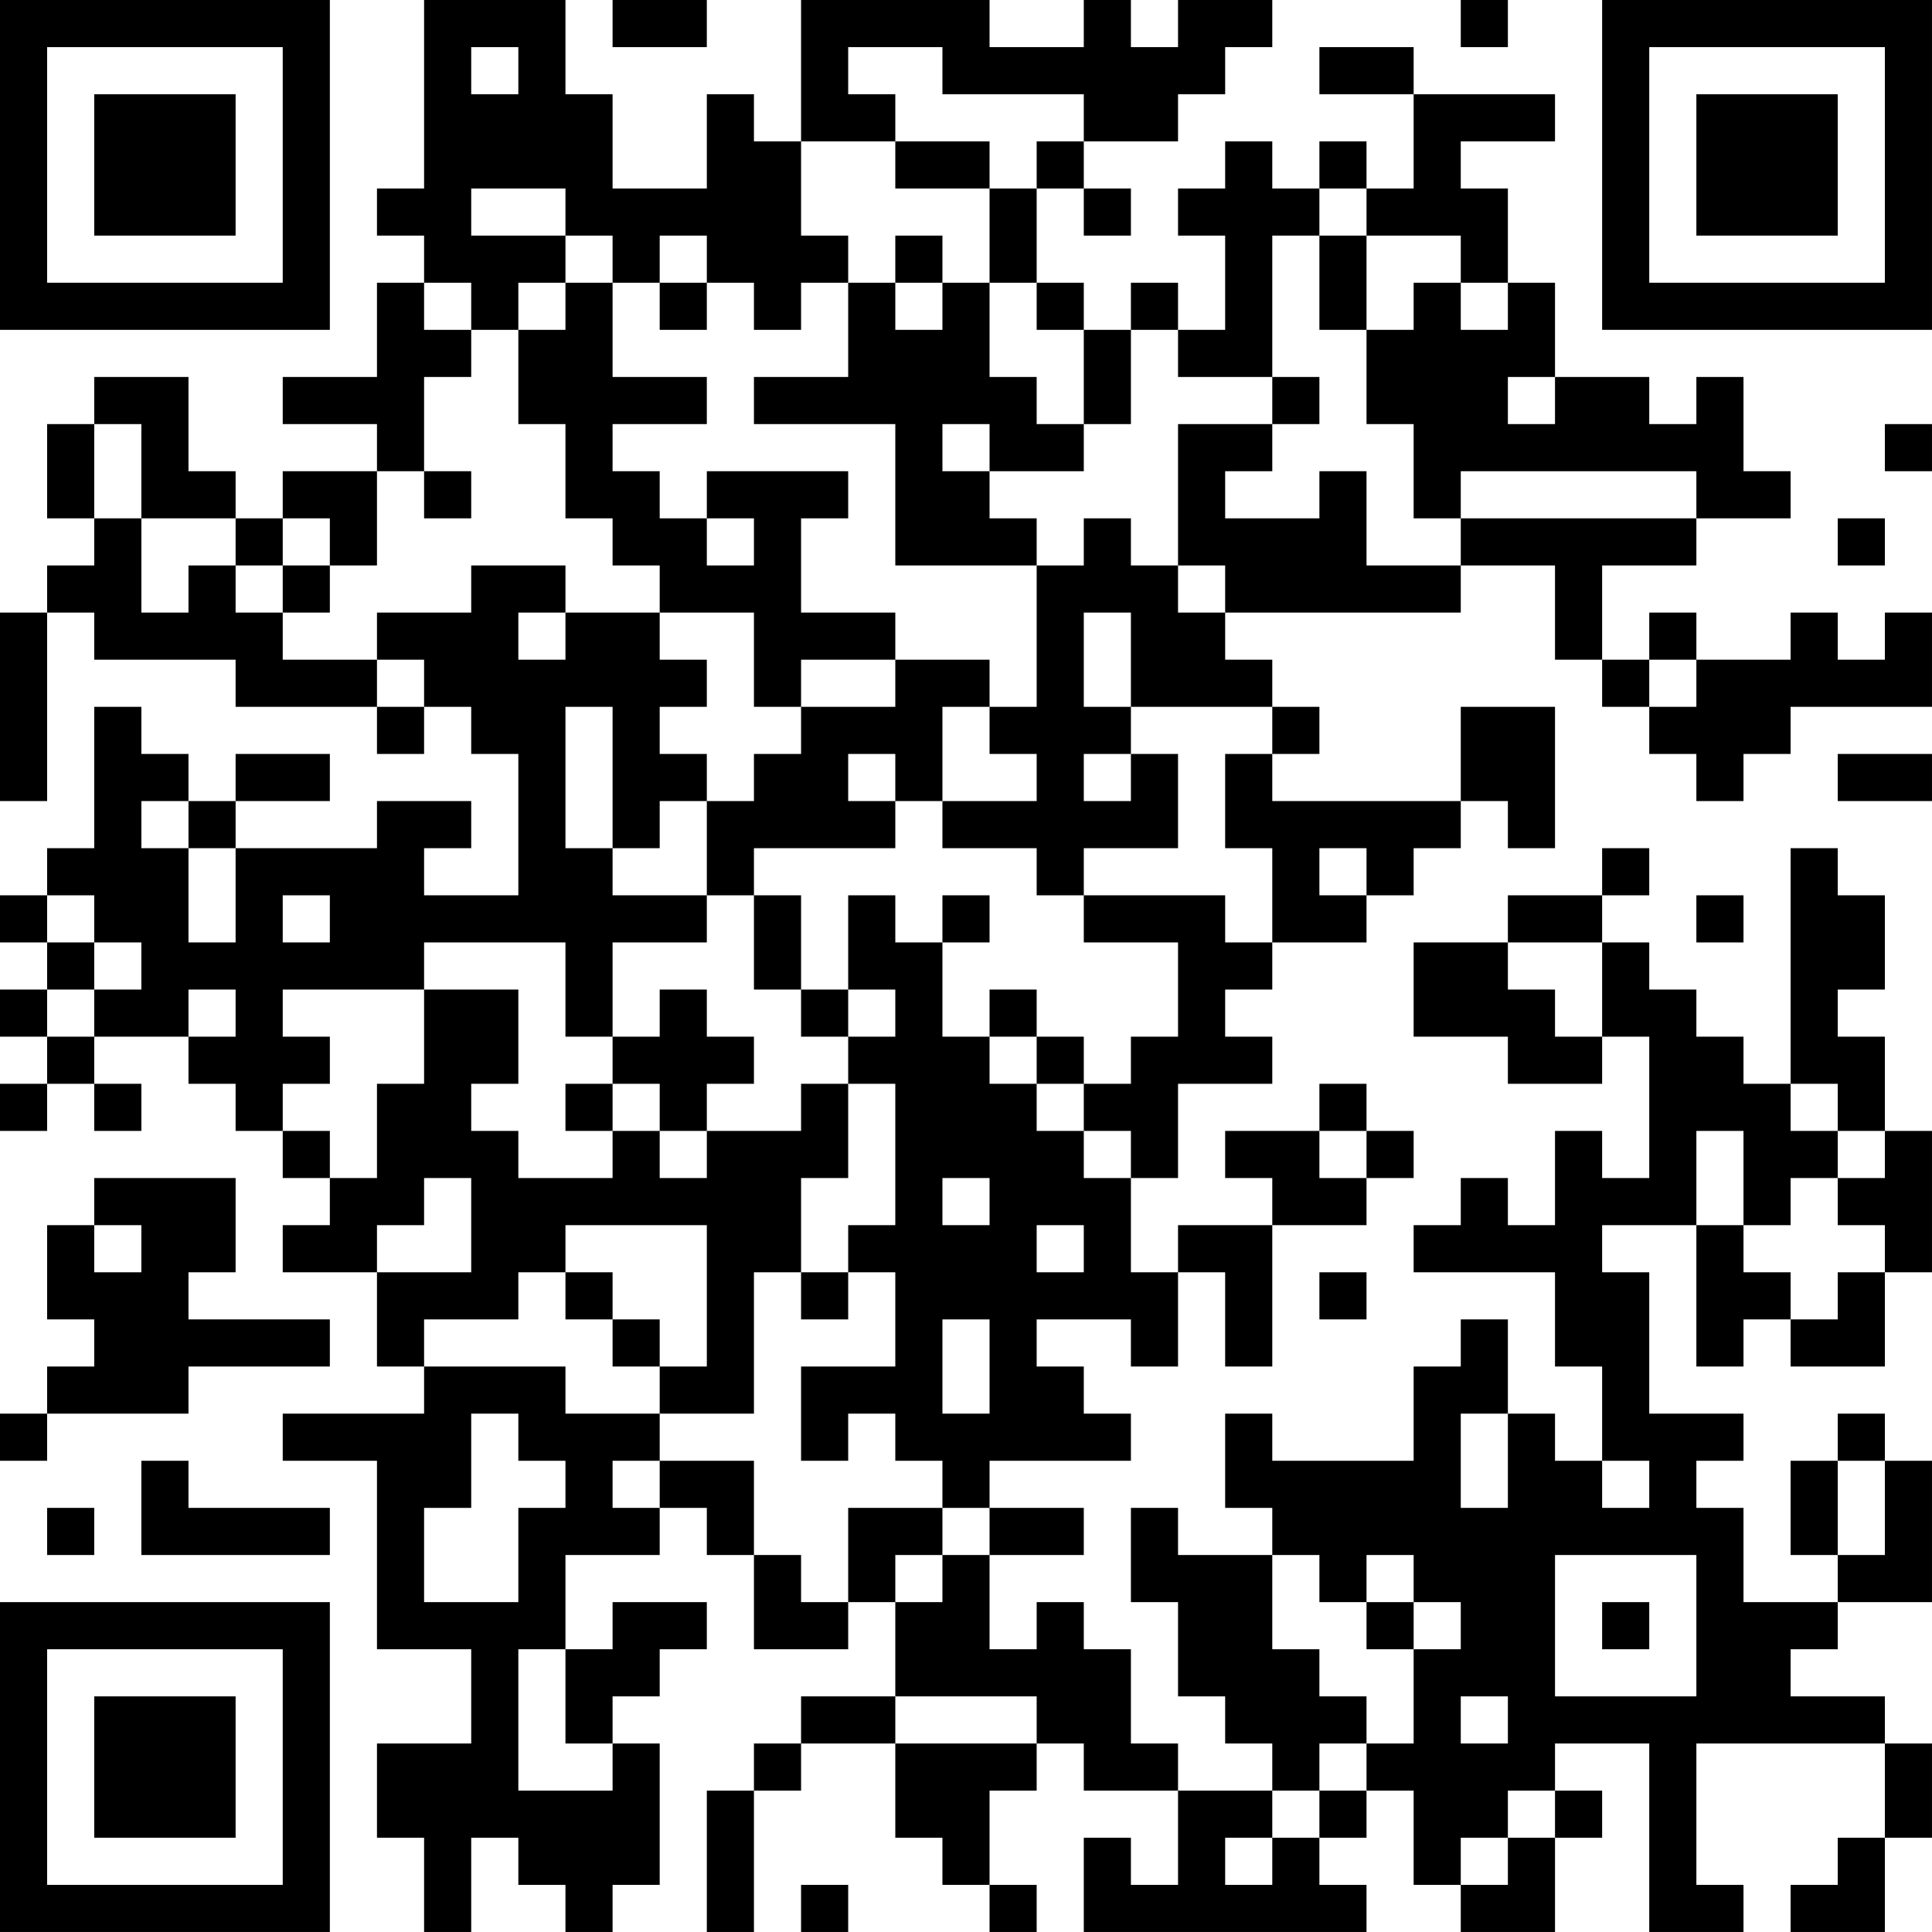 <?xml version="1.0" encoding="UTF-8"?>
<svg xmlns="http://www.w3.org/2000/svg" version="1.1" width="200" height="200" viewBox="0 0 200 200"><rect x="0" y="0" width="200" height="200" fill="#ffffff"/><g transform="scale(4.878)"><g transform="translate(0,0)"><path fill-rule="evenodd" d="M9 0L9 4L8 4L8 5L9 5L9 6L8 6L8 8L6 8L6 9L8 9L8 10L6 10L6 11L5 11L5 10L4 10L4 8L2 8L2 9L1 9L1 11L2 11L2 12L1 12L1 13L0 13L0 17L1 17L1 13L2 13L2 14L5 14L5 15L8 15L8 16L9 16L9 15L10 15L10 16L11 16L11 19L9 19L9 18L10 18L10 17L8 17L8 18L5 18L5 17L7 17L7 16L5 16L5 17L4 17L4 16L3 16L3 15L2 15L2 18L1 18L1 19L0 19L0 20L1 20L1 21L0 21L0 22L1 22L1 23L0 23L0 24L1 24L1 23L2 23L2 24L3 24L3 23L2 23L2 22L4 22L4 23L5 23L5 24L6 24L6 25L7 25L7 26L6 26L6 27L8 27L8 29L9 29L9 30L6 30L6 31L8 31L8 35L10 35L10 37L8 37L8 39L9 39L9 41L10 41L10 39L11 39L11 40L12 40L12 41L13 41L13 40L14 40L14 37L13 37L13 36L14 36L14 35L15 35L15 34L13 34L13 35L12 35L12 33L14 33L14 32L15 32L15 33L16 33L16 35L18 35L18 34L19 34L19 36L17 36L17 37L16 37L16 38L15 38L15 41L16 41L16 38L17 38L17 37L19 37L19 39L20 39L20 40L21 40L21 41L22 41L22 40L21 40L21 38L22 38L22 37L23 37L23 38L25 38L25 40L24 40L24 39L23 39L23 41L29 41L29 40L28 40L28 39L29 39L29 38L30 38L30 40L31 40L31 41L33 41L33 39L34 39L34 38L33 38L33 37L35 37L35 41L37 41L37 40L36 40L36 37L40 37L40 39L39 39L39 40L38 40L38 41L40 41L40 39L41 39L41 37L40 37L40 36L38 36L38 35L39 35L39 34L41 34L41 31L40 31L40 30L39 30L39 31L38 31L38 33L39 33L39 34L37 34L37 32L36 32L36 31L37 31L37 30L35 30L35 27L34 27L34 26L36 26L36 29L37 29L37 28L38 28L38 29L40 29L40 27L41 27L41 24L40 24L40 22L39 22L39 21L40 21L40 19L39 19L39 18L38 18L38 23L37 23L37 22L36 22L36 21L35 21L35 20L34 20L34 19L35 19L35 18L34 18L34 19L32 19L32 20L30 20L30 22L32 22L32 23L34 23L34 22L35 22L35 25L34 25L34 24L33 24L33 26L32 26L32 25L31 25L31 26L30 26L30 27L33 27L33 29L34 29L34 31L33 31L33 30L32 30L32 28L31 28L31 29L30 29L30 31L27 31L27 30L26 30L26 32L27 32L27 33L25 33L25 32L24 32L24 34L25 34L25 36L26 36L26 37L27 37L27 38L25 38L25 37L24 37L24 35L23 35L23 34L22 34L22 35L21 35L21 33L23 33L23 32L21 32L21 31L24 31L24 30L23 30L23 29L22 29L22 28L24 28L24 29L25 29L25 27L26 27L26 29L27 29L27 26L29 26L29 25L30 25L30 24L29 24L29 23L28 23L28 24L26 24L26 25L27 25L27 26L25 26L25 27L24 27L24 25L25 25L25 23L27 23L27 22L26 22L26 21L27 21L27 20L29 20L29 19L30 19L30 18L31 18L31 17L32 17L32 18L33 18L33 15L31 15L31 17L27 17L27 16L28 16L28 15L27 15L27 14L26 14L26 13L31 13L31 12L33 12L33 14L34 14L34 15L35 15L35 16L36 16L36 17L37 17L37 16L38 16L38 15L41 15L41 13L40 13L40 14L39 14L39 13L38 13L38 14L36 14L36 13L35 13L35 14L34 14L34 12L36 12L36 11L38 11L38 10L37 10L37 8L36 8L36 9L35 9L35 8L33 8L33 6L32 6L32 4L31 4L31 3L33 3L33 2L30 2L30 1L28 1L28 2L30 2L30 4L29 4L29 3L28 3L28 4L27 4L27 3L26 3L26 4L25 4L25 5L26 5L26 7L25 7L25 6L24 6L24 7L23 7L23 6L22 6L22 4L23 4L23 5L24 5L24 4L23 4L23 3L25 3L25 2L26 2L26 1L27 1L27 0L25 0L25 1L24 1L24 0L23 0L23 1L21 1L21 0L17 0L17 3L16 3L16 2L15 2L15 4L13 4L13 2L12 2L12 0ZM13 0L13 1L15 1L15 0ZM31 0L31 1L32 1L32 0ZM10 1L10 2L11 2L11 1ZM18 1L18 2L19 2L19 3L17 3L17 5L18 5L18 6L17 6L17 7L16 7L16 6L15 6L15 5L14 5L14 6L13 6L13 5L12 5L12 4L10 4L10 5L12 5L12 6L11 6L11 7L10 7L10 6L9 6L9 7L10 7L10 8L9 8L9 10L8 10L8 12L7 12L7 11L6 11L6 12L5 12L5 11L3 11L3 9L2 9L2 11L3 11L3 13L4 13L4 12L5 12L5 13L6 13L6 14L8 14L8 15L9 15L9 14L8 14L8 13L10 13L10 12L12 12L12 13L11 13L11 14L12 14L12 13L14 13L14 14L15 14L15 15L14 15L14 16L15 16L15 17L14 17L14 18L13 18L13 15L12 15L12 18L13 18L13 19L15 19L15 20L13 20L13 22L12 22L12 20L9 20L9 21L6 21L6 22L7 22L7 23L6 23L6 24L7 24L7 25L8 25L8 23L9 23L9 21L11 21L11 23L10 23L10 24L11 24L11 25L13 25L13 24L14 24L14 25L15 25L15 24L17 24L17 23L18 23L18 25L17 25L17 27L16 27L16 30L14 30L14 29L15 29L15 26L12 26L12 27L11 27L11 28L9 28L9 29L12 29L12 30L14 30L14 31L13 31L13 32L14 32L14 31L16 31L16 33L17 33L17 34L18 34L18 32L20 32L20 33L19 33L19 34L20 34L20 33L21 33L21 32L20 32L20 31L19 31L19 30L18 30L18 31L17 31L17 29L19 29L19 27L18 27L18 26L19 26L19 23L18 23L18 22L19 22L19 21L18 21L18 19L19 19L19 20L20 20L20 22L21 22L21 23L22 23L22 24L23 24L23 25L24 25L24 24L23 24L23 23L24 23L24 22L25 22L25 20L23 20L23 19L26 19L26 20L27 20L27 18L26 18L26 16L27 16L27 15L24 15L24 13L23 13L23 15L24 15L24 16L23 16L23 17L24 17L24 16L25 16L25 18L23 18L23 19L22 19L22 18L20 18L20 17L22 17L22 16L21 16L21 15L22 15L22 12L23 12L23 11L24 11L24 12L25 12L25 13L26 13L26 12L25 12L25 9L27 9L27 10L26 10L26 11L28 11L28 10L29 10L29 12L31 12L31 11L36 11L36 10L31 10L31 11L30 11L30 9L29 9L29 7L30 7L30 6L31 6L31 7L32 7L32 6L31 6L31 5L29 5L29 4L28 4L28 5L27 5L27 8L25 8L25 7L24 7L24 9L23 9L23 7L22 7L22 6L21 6L21 4L22 4L22 3L23 3L23 2L20 2L20 1ZM19 3L19 4L21 4L21 3ZM19 5L19 6L18 6L18 8L16 8L16 9L19 9L19 12L22 12L22 11L21 11L21 10L23 10L23 9L22 9L22 8L21 8L21 6L20 6L20 5ZM28 5L28 7L29 7L29 5ZM12 6L12 7L11 7L11 9L12 9L12 11L13 11L13 12L14 12L14 13L16 13L16 15L17 15L17 16L16 16L16 17L15 17L15 19L16 19L16 21L17 21L17 22L18 22L18 21L17 21L17 19L16 19L16 18L19 18L19 17L20 17L20 15L21 15L21 14L19 14L19 13L17 13L17 11L18 11L18 10L15 10L15 11L14 11L14 10L13 10L13 9L15 9L15 8L13 8L13 6ZM14 6L14 7L15 7L15 6ZM19 6L19 7L20 7L20 6ZM27 8L27 9L28 9L28 8ZM32 8L32 9L33 9L33 8ZM20 9L20 10L21 10L21 9ZM40 9L40 10L41 10L41 9ZM9 10L9 11L10 11L10 10ZM15 11L15 12L16 12L16 11ZM39 11L39 12L40 12L40 11ZM6 12L6 13L7 13L7 12ZM17 14L17 15L19 15L19 14ZM35 14L35 15L36 15L36 14ZM18 16L18 17L19 17L19 16ZM39 16L39 17L41 17L41 16ZM3 17L3 18L4 18L4 20L5 20L5 18L4 18L4 17ZM28 18L28 19L29 19L29 18ZM1 19L1 20L2 20L2 21L1 21L1 22L2 22L2 21L3 21L3 20L2 20L2 19ZM6 19L6 20L7 20L7 19ZM20 19L20 20L21 20L21 19ZM36 19L36 20L37 20L37 19ZM32 20L32 21L33 21L33 22L34 22L34 20ZM4 21L4 22L5 22L5 21ZM14 21L14 22L13 22L13 23L12 23L12 24L13 24L13 23L14 23L14 24L15 24L15 23L16 23L16 22L15 22L15 21ZM21 21L21 22L22 22L22 23L23 23L23 22L22 22L22 21ZM38 23L38 24L39 24L39 25L38 25L38 26L37 26L37 24L36 24L36 26L37 26L37 27L38 27L38 28L39 28L39 27L40 27L40 26L39 26L39 25L40 25L40 24L39 24L39 23ZM28 24L28 25L29 25L29 24ZM2 25L2 26L1 26L1 28L2 28L2 29L1 29L1 30L0 30L0 31L1 31L1 30L4 30L4 29L7 29L7 28L4 28L4 27L5 27L5 25ZM9 25L9 26L8 26L8 27L10 27L10 25ZM20 25L20 26L21 26L21 25ZM2 26L2 27L3 27L3 26ZM22 26L22 27L23 27L23 26ZM12 27L12 28L13 28L13 29L14 29L14 28L13 28L13 27ZM17 27L17 28L18 28L18 27ZM28 27L28 28L29 28L29 27ZM20 28L20 30L21 30L21 28ZM10 30L10 32L9 32L9 34L11 34L11 32L12 32L12 31L11 31L11 30ZM31 30L31 32L32 32L32 30ZM3 31L3 33L7 33L7 32L4 32L4 31ZM34 31L34 32L35 32L35 31ZM39 31L39 33L40 33L40 31ZM1 32L1 33L2 33L2 32ZM27 33L27 35L28 35L28 36L29 36L29 37L28 37L28 38L27 38L27 39L26 39L26 40L27 40L27 39L28 39L28 38L29 38L29 37L30 37L30 35L31 35L31 34L30 34L30 33L29 33L29 34L28 34L28 33ZM33 33L33 36L36 36L36 33ZM29 34L29 35L30 35L30 34ZM34 34L34 35L35 35L35 34ZM11 35L11 38L13 38L13 37L12 37L12 35ZM19 36L19 37L22 37L22 36ZM31 36L31 37L32 37L32 36ZM32 38L32 39L31 39L31 40L32 40L32 39L33 39L33 38ZM17 40L17 41L18 41L18 40ZM0 0L0 7L7 7L7 0ZM1 1L1 6L6 6L6 1ZM2 2L2 5L5 5L5 2ZM34 0L34 7L41 7L41 0ZM35 1L35 6L40 6L40 1ZM36 2L36 5L39 5L39 2ZM0 34L0 41L7 41L7 34ZM1 35L1 40L6 40L6 35ZM2 36L2 39L5 39L5 36Z" fill="#000000"/></g></g></svg>
